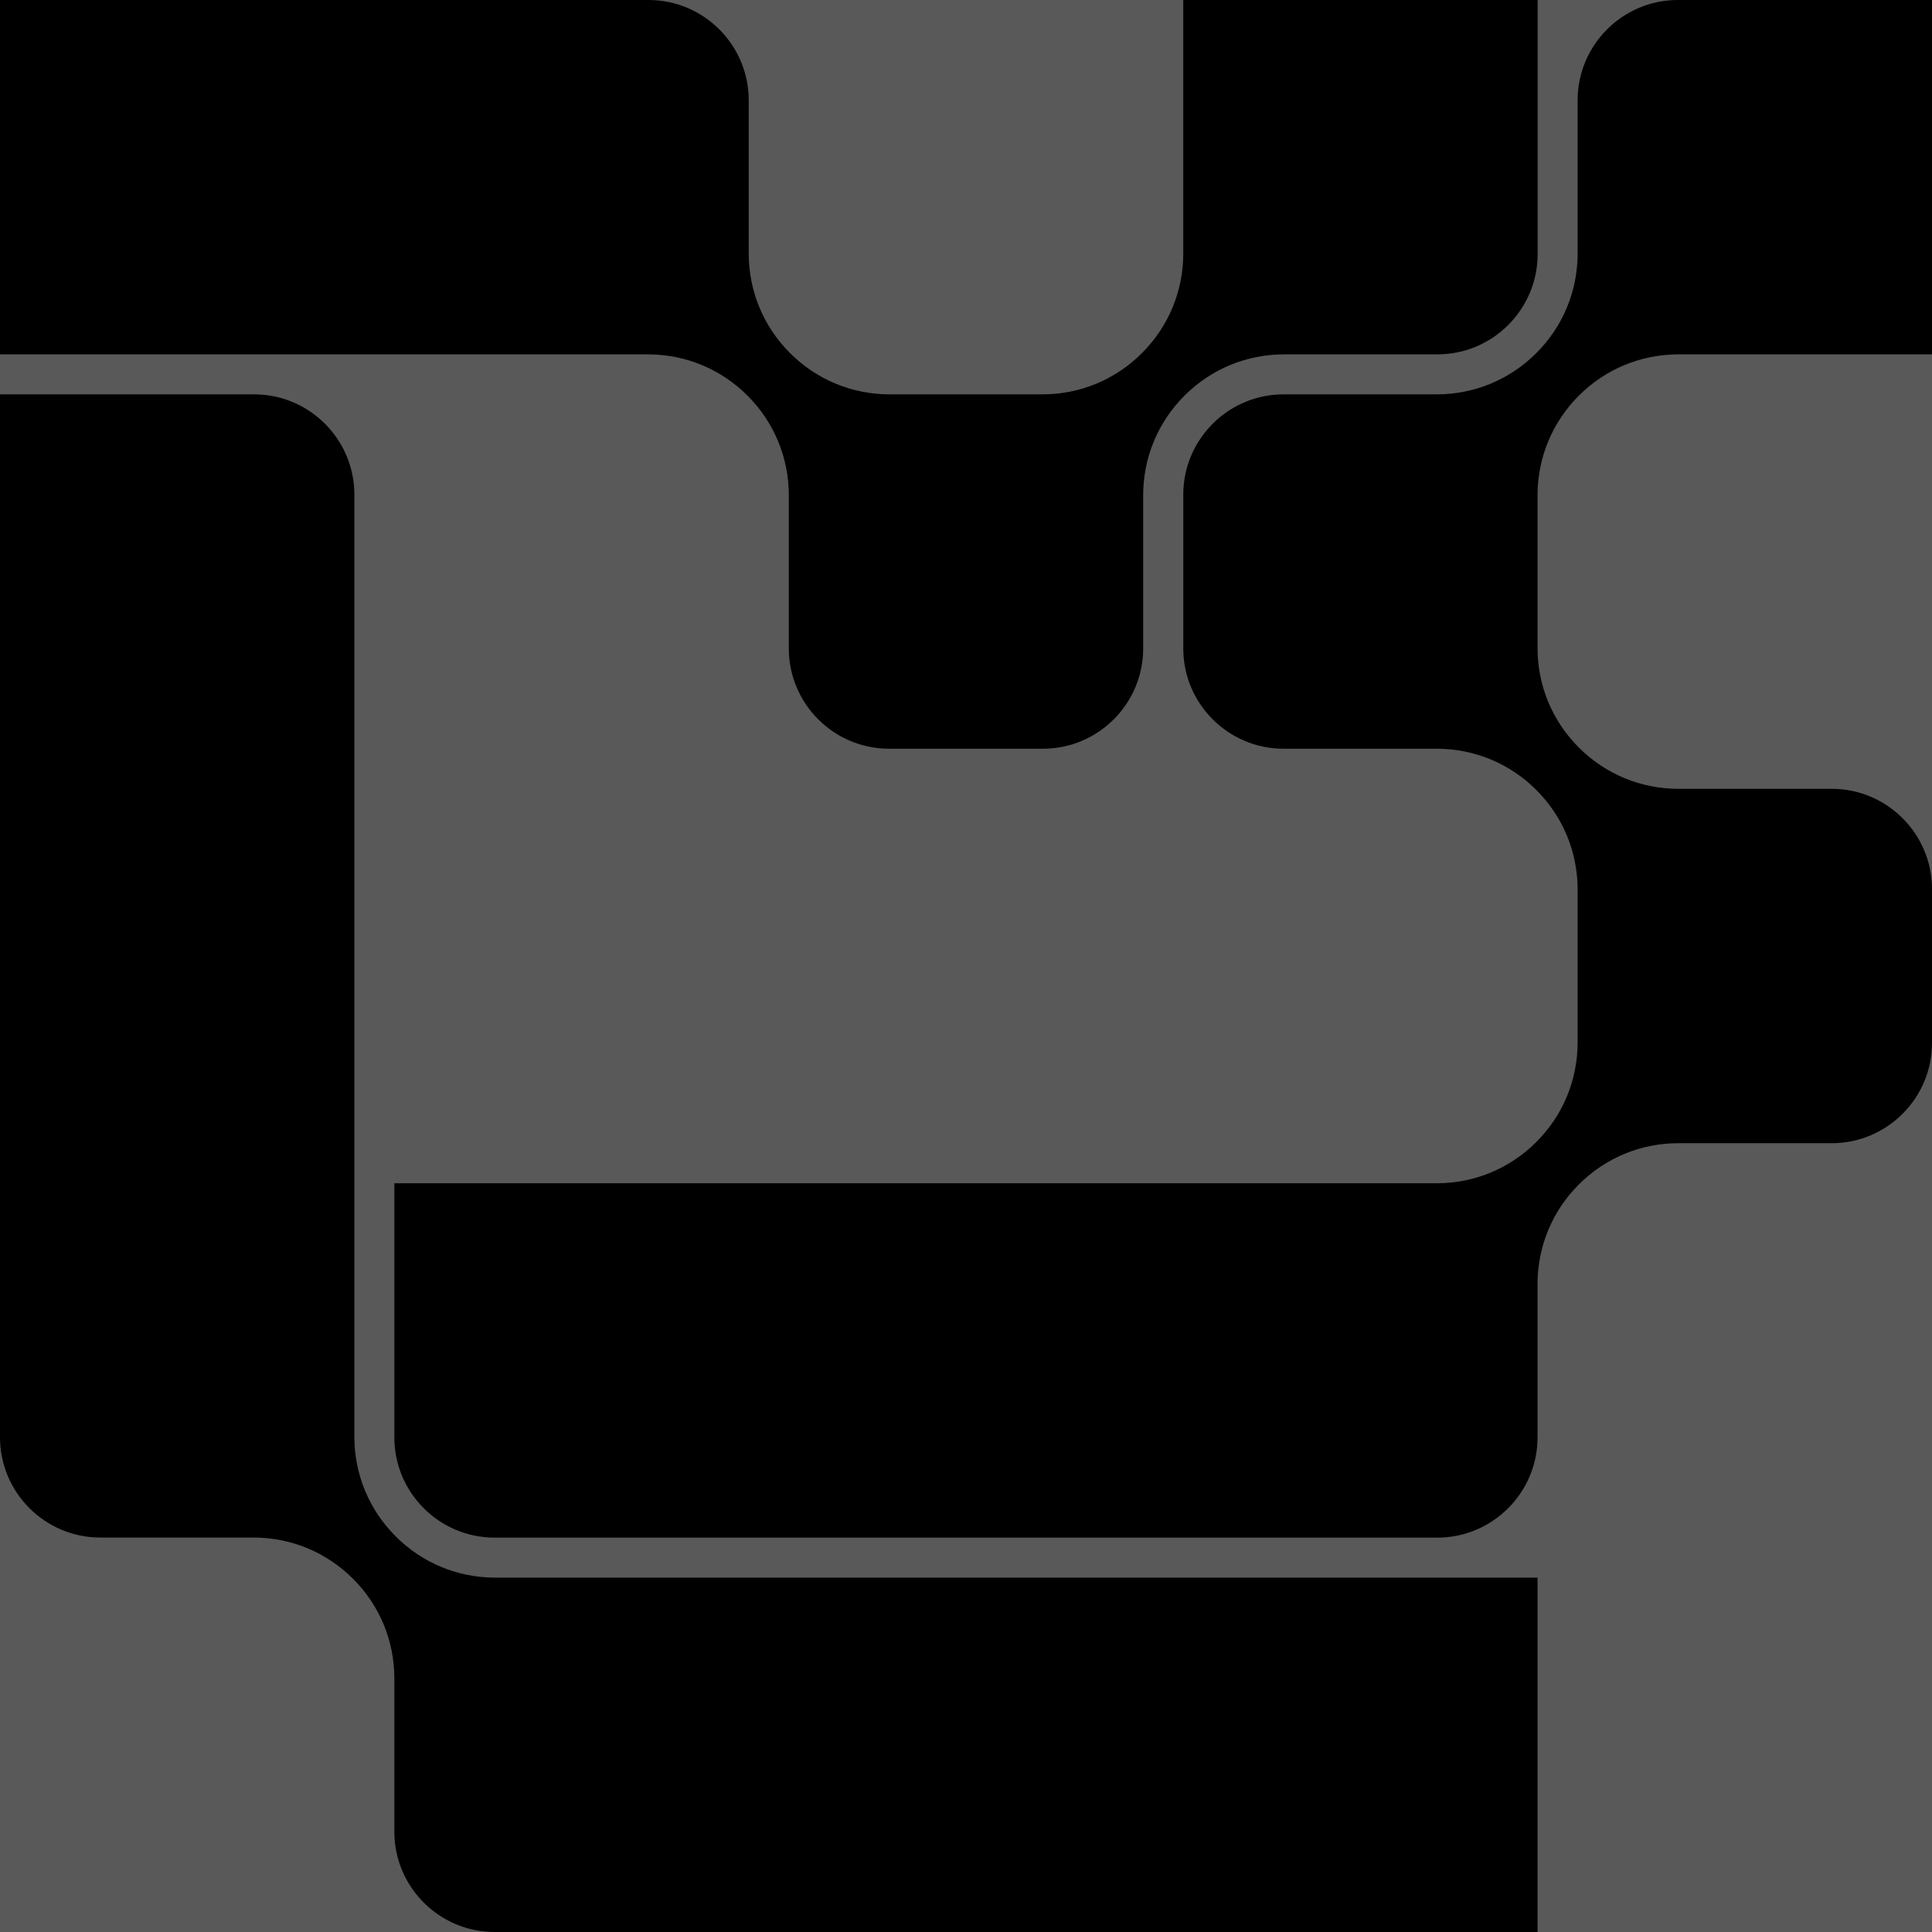 <?xml version="1.0" encoding="UTF-8"?>
<svg id="_圖層_1" data-name="圖層 1" xmlns="http://www.w3.org/2000/svg" viewBox="0 0 192.78 192.78">
  <defs>
    <style>
      .cls-1 {
        fill: #595959;
      }
    </style>
  </defs>
  <rect class="cls-1" x="-1495.74" y="-365.45" width="2713.42" height="709.43"/>
  <g id="_圖層_2" data-name="圖層 2">
    <g id="L">
      <path d="M39.48,153.3c-2.66-2.66-4.12-6.19-4.12-9.95V49.35c0-5.51-4.49-10-10-10H0v104.07c0,5.51,4.49,10,10,10h15.28c3.76,0,7.29,1.46,9.95,4.12,2.66,2.66,4.12,6.19,4.12,9.95v15.29c0,5.51,4.49,10,10,10h104.07v-35.36H49.42c-3.75,0-7.29-1.46-9.94-4.12Z"/>
    </g>
    <g id="Y">
      <path d="M118.07,25.28c0,3.76-1.46,7.29-4.12,9.95s-6.19,4.12-9.95,4.12h-15.22c-3.76,0-7.29-1.46-9.95-4.12-2.66-2.66-4.12-6.19-4.12-9.95V10c0-5.51-4.49-10-10-10H0V35.36H64.64c3.76,0,7.29,1.46,9.95,4.12,2.66,2.66,4.12,6.19,4.12,9.95v15.28c0,5.51,4.49,10,10,10h15.36c5.51,0,10-4.49,10-10v-15.28c0-3.76,1.46-7.29,4.12-9.95s6.19-4.12,9.95-4.12h15.29c5.51,0,10-4.49,10-10V0h-35.36s0,25.28,0,25.28Z"/>
    </g>
    <g id="S">
      <path d="M157.54,39.48c2.66-2.66,6.19-4.12,9.95-4.12h25.29V0h-25.36c-5.51,0-10,4.49-10,10v15.28c0,3.76-1.46,7.29-4.12,9.95-2.66,2.66-6.19,4.12-9.95,4.12h-15.28c-5.51,0-10,4.49-10,10v15.36c0,5.51,4.49,10,10,10h15.28c3.76,0,7.29,1.46,9.95,4.12s4.12,6.19,4.12,9.95v15.22c0,3.76-1.46,7.29-4.12,9.95-2.66,2.66-6.19,4.12-9.95,4.12H39.35v25.36c0,5.51,4.49,10,10,10h94.07c5.51,0,10-4.49,10-10v-15.29c0-3.76,1.46-7.29,4.12-9.95s6.19-4.12,9.95-4.12h15.29c5.51,0,10-4.49,10-10v-15.36c0-5.51-4.49-10-10-10h-15.29c-3.76,0-7.29-1.46-9.95-4.12s-4.12-6.19-4.12-9.95v-15.21c0-3.76,1.47-7.3,4.12-9.95Z"/>
    </g>
  </g>
</svg>